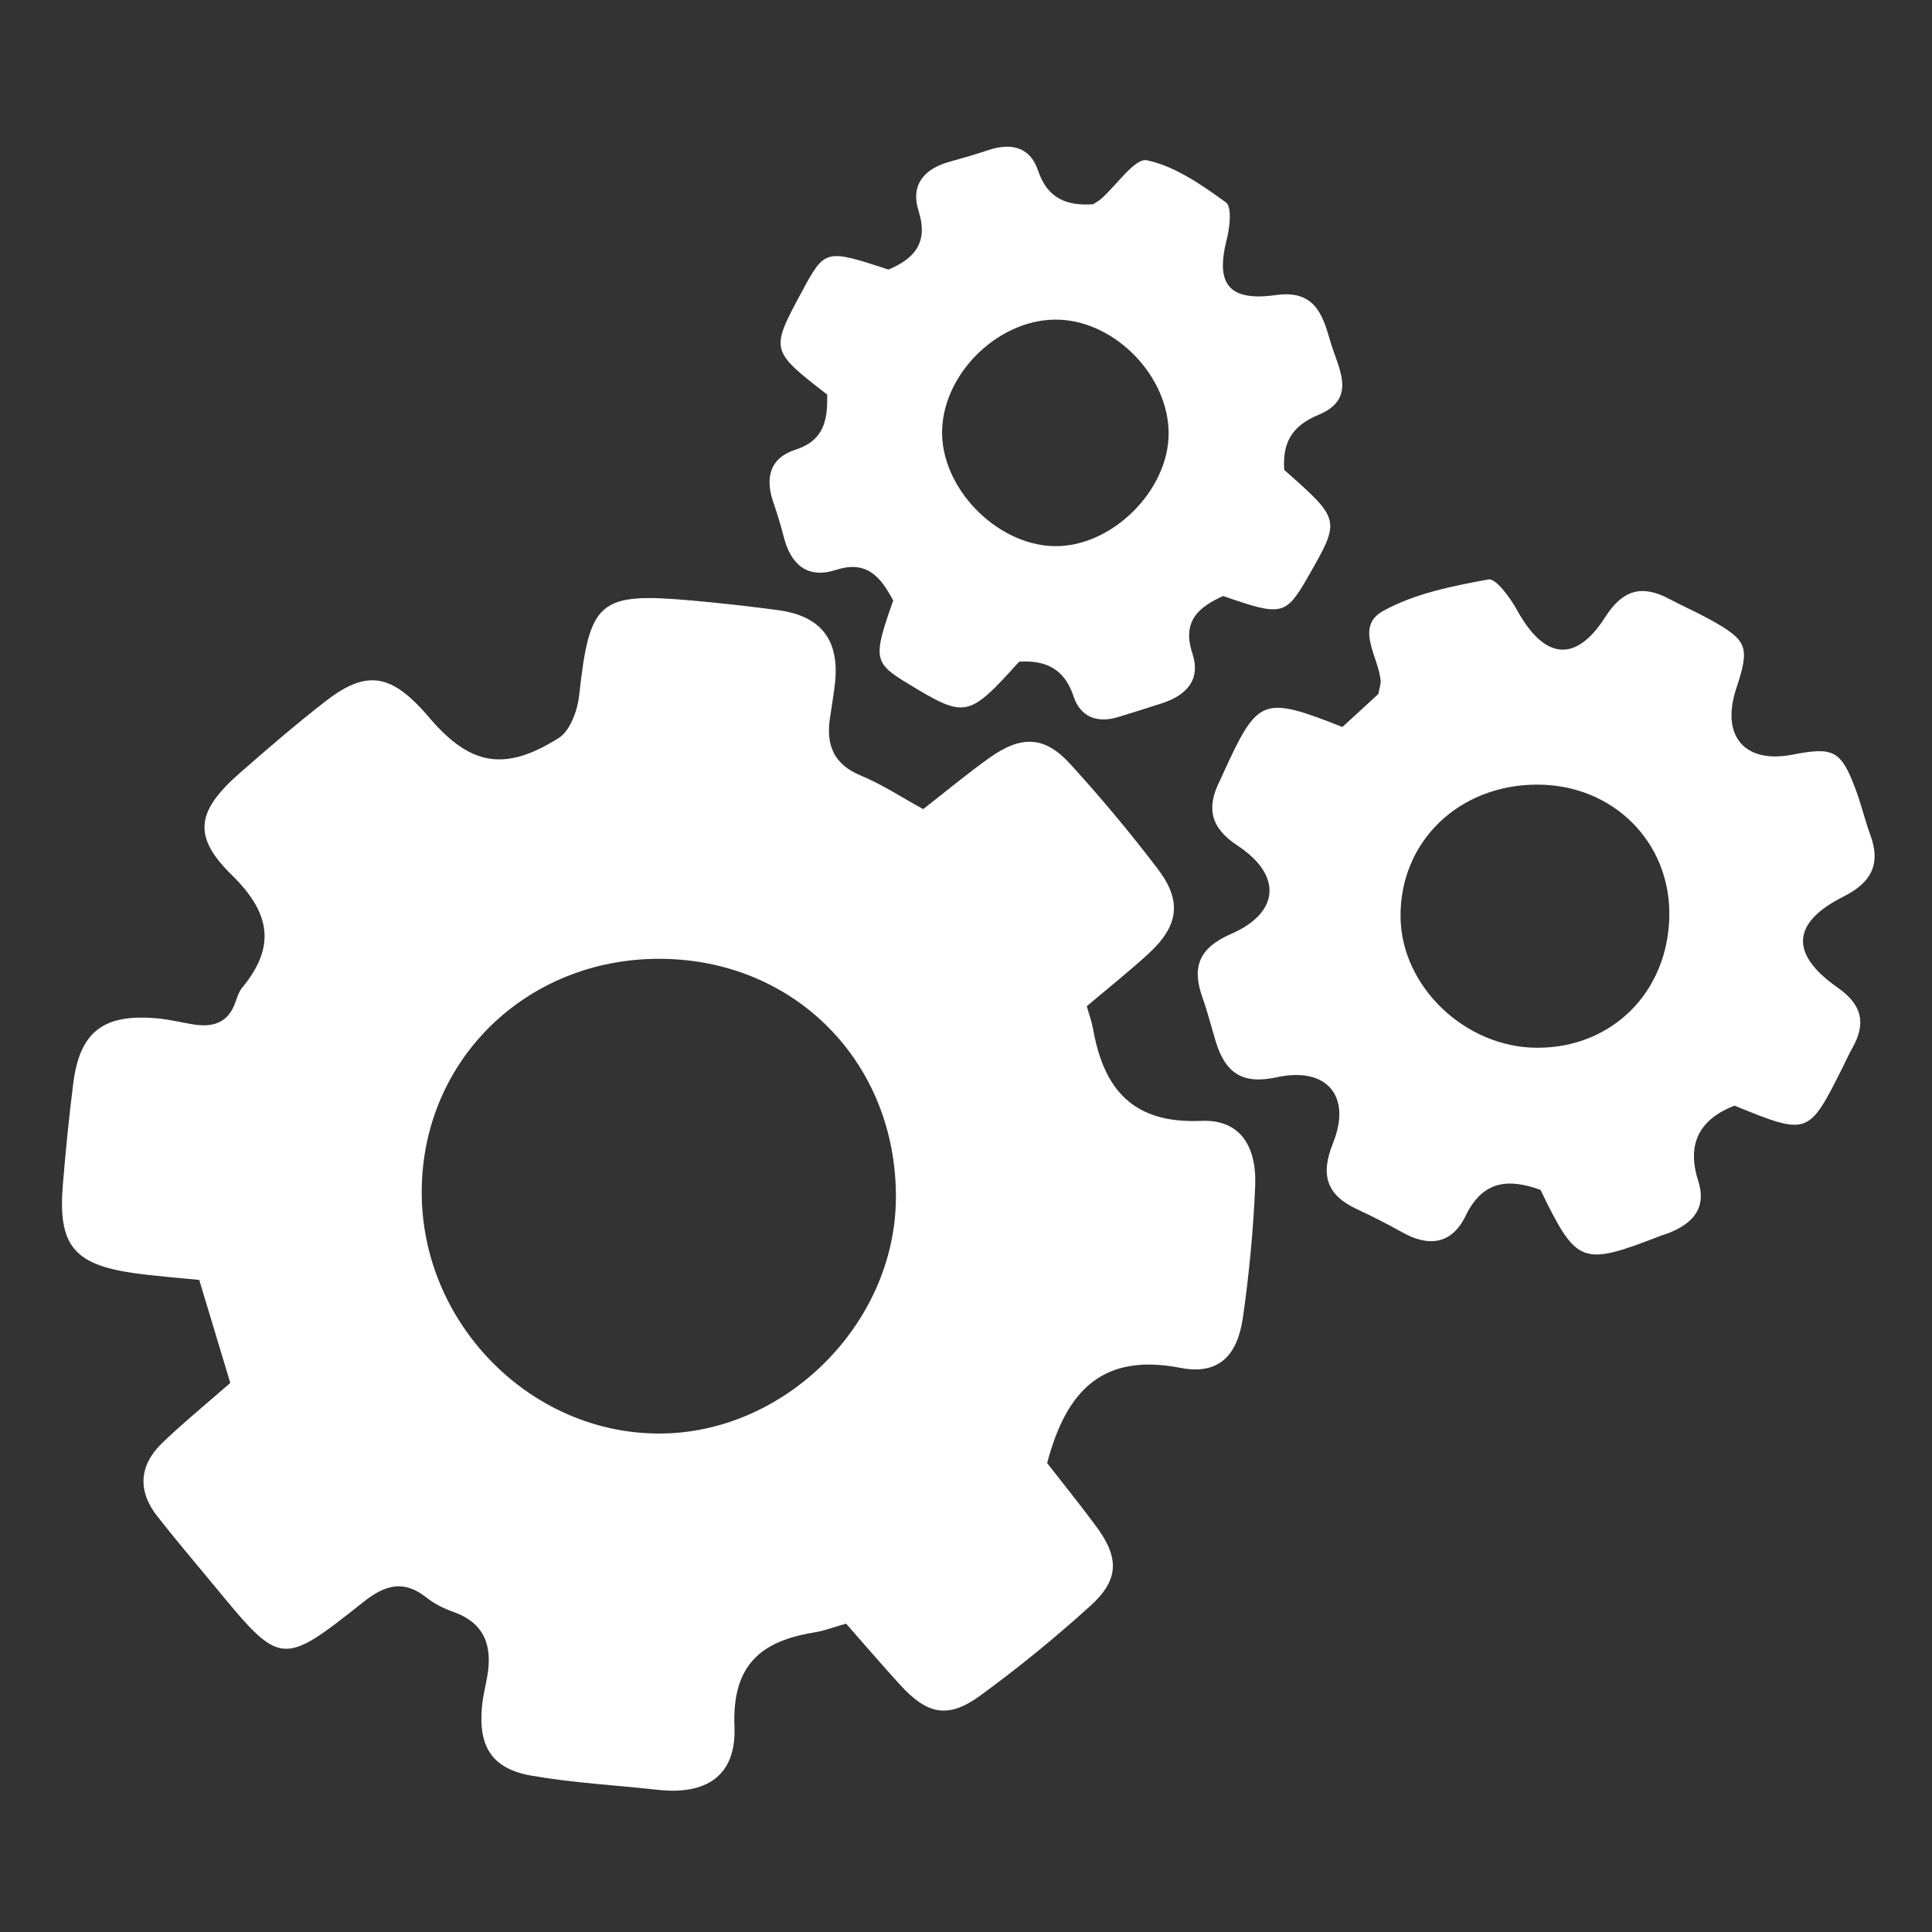 <?xml version="1.0" encoding="utf-8"?>
<!-- Generator: Adobe Illustrator 25.4.1, SVG Export Plug-In . SVG Version: 6.00 Build 0)  -->
<svg version="1.1" id="Layer_1" xmlns="http://www.w3.org/2000/svg" xmlns:xlink="http://www.w3.org/1999/xlink" x="0px" y="0px"
	 viewBox="0 0 250 250" enable-background="new 0 0 250 250" xml:space="preserve">
<rect x="0" y="0" width="250" height="250" fill="#333333" stroke="none"/>
<g>
	<path fill="#FFFFFF" d="M119.46,104.7c2.99-2.33,5.68-4.57,8.52-6.6c4.14-2.97,7.17-2.89,10.47,0.72
		c3.99,4.37,7.8,8.93,11.38,13.64c3.17,4.18,2.68,7.38-1.25,10.98c-2.57,2.35-5.29,4.51-7.95,6.76c0.34,1.22,0.65,2.03,0.8,2.88
		c1.38,7.84,5.12,12.35,14,11.96c4.92-0.22,7.21,3.13,6.99,8.45c-0.24,5.69-0.78,11.38-1.59,17.01c-0.72,4.98-3.18,7.45-8.08,6.5
		c-9.91-1.92-14.72,2.72-17.25,12.32c1.8,2.32,4.11,5.18,6.31,8.14c3.05,4.11,3.04,6.95-0.76,10.38
		c-4.55,4.11-9.32,8.02-14.28,11.62c-4.13,2.99-6.81,2.39-10.33-1.48c-2.34-2.57-4.6-5.21-6.96-7.88c-1.66,0.47-2.87,0.94-4.13,1.14
		c-6.94,1.12-10.63,4.26-10.31,12.18c0.26,6.4-3.67,8.88-9.95,8.18c-5.44-0.6-10.93-0.89-16.31-1.83c-5.11-0.89-6.9-3.74-6.41-8.95
		c0.12-1.31,0.45-2.59,0.68-3.89c0.69-3.92-0.31-6.91-4.4-8.36c-1.23-0.43-2.46-1.05-3.47-1.85c-2.97-2.36-5.39-1.62-8.17,0.59
		c-10.58,8.4-10.69,8.32-19.19-2c-2.51-3.05-5.08-6.05-7.51-9.16c-2.55-3.29-2.28-6.58,0.68-9.43c2.67-2.57,5.56-4.92,8.81-7.77
		c-1.28-4.23-2.59-8.57-4.02-13.33c-2.89-0.29-5.68-0.49-8.45-0.88c-7.79-1.1-9.84-3.63-9.2-11.4c0.36-4.37,0.79-8.73,1.34-13.08
		c0.84-6.71,3.84-9.07,10.7-8.5c1.52,0.13,3.03,0.47,4.54,0.75c2.66,0.49,4.81,0,5.78-2.9c0.21-0.62,0.43-1.29,0.83-1.78
		c4.43-5.35,3.68-9.71-1.35-14.63c-5.15-5.04-4.49-8.3,1.07-13.18c3.63-3.18,7.29-6.33,11.1-9.29c5.07-3.94,8.2-3.57,12.52,1.12
		c0.3,0.32,0.58,0.66,0.87,0.99c5.28,6.2,9.75,7.09,16.78,2.65c1.47-0.93,2.41-3.53,2.63-5.47c1.35-12.3,2.51-13.39,14.62-12.31
		c3.71,0.33,7.41,0.75,11.1,1.24c5.6,0.74,8.02,3.9,7.38,9.52c-0.17,1.52-0.44,3.04-0.66,4.55c-0.48,3.43,0.52,5.89,3.99,7.33
		C114.14,101.5,116.71,103.19,119.46,104.7z M85.39,124.07c-17.24-0.05-30.7,13.04-30.82,29.99c-0.12,16.96,13.8,31.31,30.5,31.44
		c16.37,0.13,30.76-14.08,30.86-30.46C116.04,137.5,102.85,124.12,85.39,124.07z"/>
	<path fill="#FFFFFF" d="M173.71,94.07c1.73-1.59,3.32-3.05,4.65-4.27c0.16-0.87,0.33-1.31,0.29-1.73
		c-0.25-3.08-3.39-6.97,0.34-9.02c4.07-2.25,8.95-3.22,13.6-4.07c0.98-0.18,2.83,2.36,3.71,3.96c3.54,6.42,7.59,6.91,11.43,0.89
		c2.24-3.51,4.73-4.21,8.25-2.34c1.74,0.92,3.56,1.72,5.28,2.67c4.89,2.7,5.19,3.55,3.42,8.9c-2.04,6.16,1.04,9.8,7.27,8.59
		c5.4-1.05,6.31-0.55,8.26,4.75c0.68,1.85,1.13,3.79,1.81,5.64c1.4,3.8,0.11,6.17-3.46,7.97c-6.72,3.37-7.01,7.42-0.76,11.79
		c3.18,2.23,3.69,4.62,1.89,7.82c-0.43,0.76-0.79,1.57-1.18,2.35c-4.5,8.99-4.5,8.99-14.07,5.1c-4.46,1.74-6.25,4.87-4.69,9.74
		c1.11,3.46-0.63,5.41-3.61,6.66c-0.4,0.17-0.83,0.28-1.24,0.44c-10.27,3.97-10.85,3.75-15.56-5.94c-4.02-1.46-7.43-1.31-9.68,3.34
		c-1.8,3.72-4.78,4.09-8.25,2.13c-1.91-1.07-3.87-2.06-5.86-2.99c-3.93-1.84-4.71-4.45-3.05-8.56c2.44-6.05-0.82-9.91-7.3-8.49
		c-4.51,0.99-6.66-0.65-7.87-4.59c-0.58-1.89-1.05-3.81-1.71-5.67c-1.44-3.98-0.5-6.47,3.68-8.29c6.33-2.75,6.64-7.62,0.81-11.45
		c-3.5-2.3-4.01-4.89-2.28-8.35c0.2-0.39,0.37-0.8,0.55-1.2C162.79,90.26,163.39,90.02,173.71,94.07z M199.01,101.53
		c-10.22-0.04-17.9,7.38-17.78,17.16c0.11,8.97,8.35,16.85,17.64,16.89c9.7,0.04,16.97-7.18,17.14-17.04
		C216.17,108.98,208.76,101.57,199.01,101.53z"/>
	<path fill="#FFFFFF" d="M115.58,77.71c-1.69-3.22-3.53-5.22-7.42-3.96c-3.67,1.19-5.83-0.69-6.74-4.27
		c-0.38-1.49-0.83-2.96-1.33-4.41c-1.11-3.18-0.53-5.8,2.87-6.89c3.8-1.23,4.13-4.02,4.08-7.12c-7.37-5.72-7.37-5.72-3.31-13.26
		c3.01-5.59,3.06-5.6,11.23-2.92c3.38-1.41,5.2-3.49,3.9-7.6c-1.06-3.35,0.71-5.43,3.98-6.34c1.69-0.47,3.38-0.96,5.04-1.51
		c2.93-0.98,5.41-0.44,6.44,2.63c1.21,3.61,3.69,4.61,7.13,4.37c0.33-0.22,0.72-0.42,1.04-0.7c2.01-1.77,4.38-5.32,5.93-4.99
		c3.65,0.78,7.08,3.18,10.21,5.45c0.8,0.58,0.51,3.23,0.11,4.78c-1.47,5.79,0.23,8.06,6.37,7.21c4.96-0.69,6.02,2.44,7.02,5.95
		c0.98,3.43,3.64,7.42-1.54,9.56c-3.47,1.44-4.66,3.66-4.41,7.12c7.3,6.44,7.3,6.44,3.16,13.68c-2.97,5.19-3.4,5.3-11.07,2.63
		c-3.05,1.4-5.38,3.16-3.98,7.42c1.13,3.41-0.75,5.41-3.87,6.44c-1.87,0.62-3.76,1.19-5.65,1.78c-2.76,0.88-4.96,0.04-5.85-2.65
		c-1.18-3.58-3.61-4.7-7.04-4.49c-6.58,7.28-6.94,7.35-14.29,2.9C113.04,85.77,112.92,85.24,115.58,77.71z M136.32,70.67
		c7.42,0.21,14.9-7.11,14.9-14.59c0-7.33-6.77-14.4-14.1-14.71c-7.51-0.33-14.93,6.6-15.21,14.2
		C121.65,62.97,128.78,70.45,136.32,70.67z"/>
</g>
</svg>

